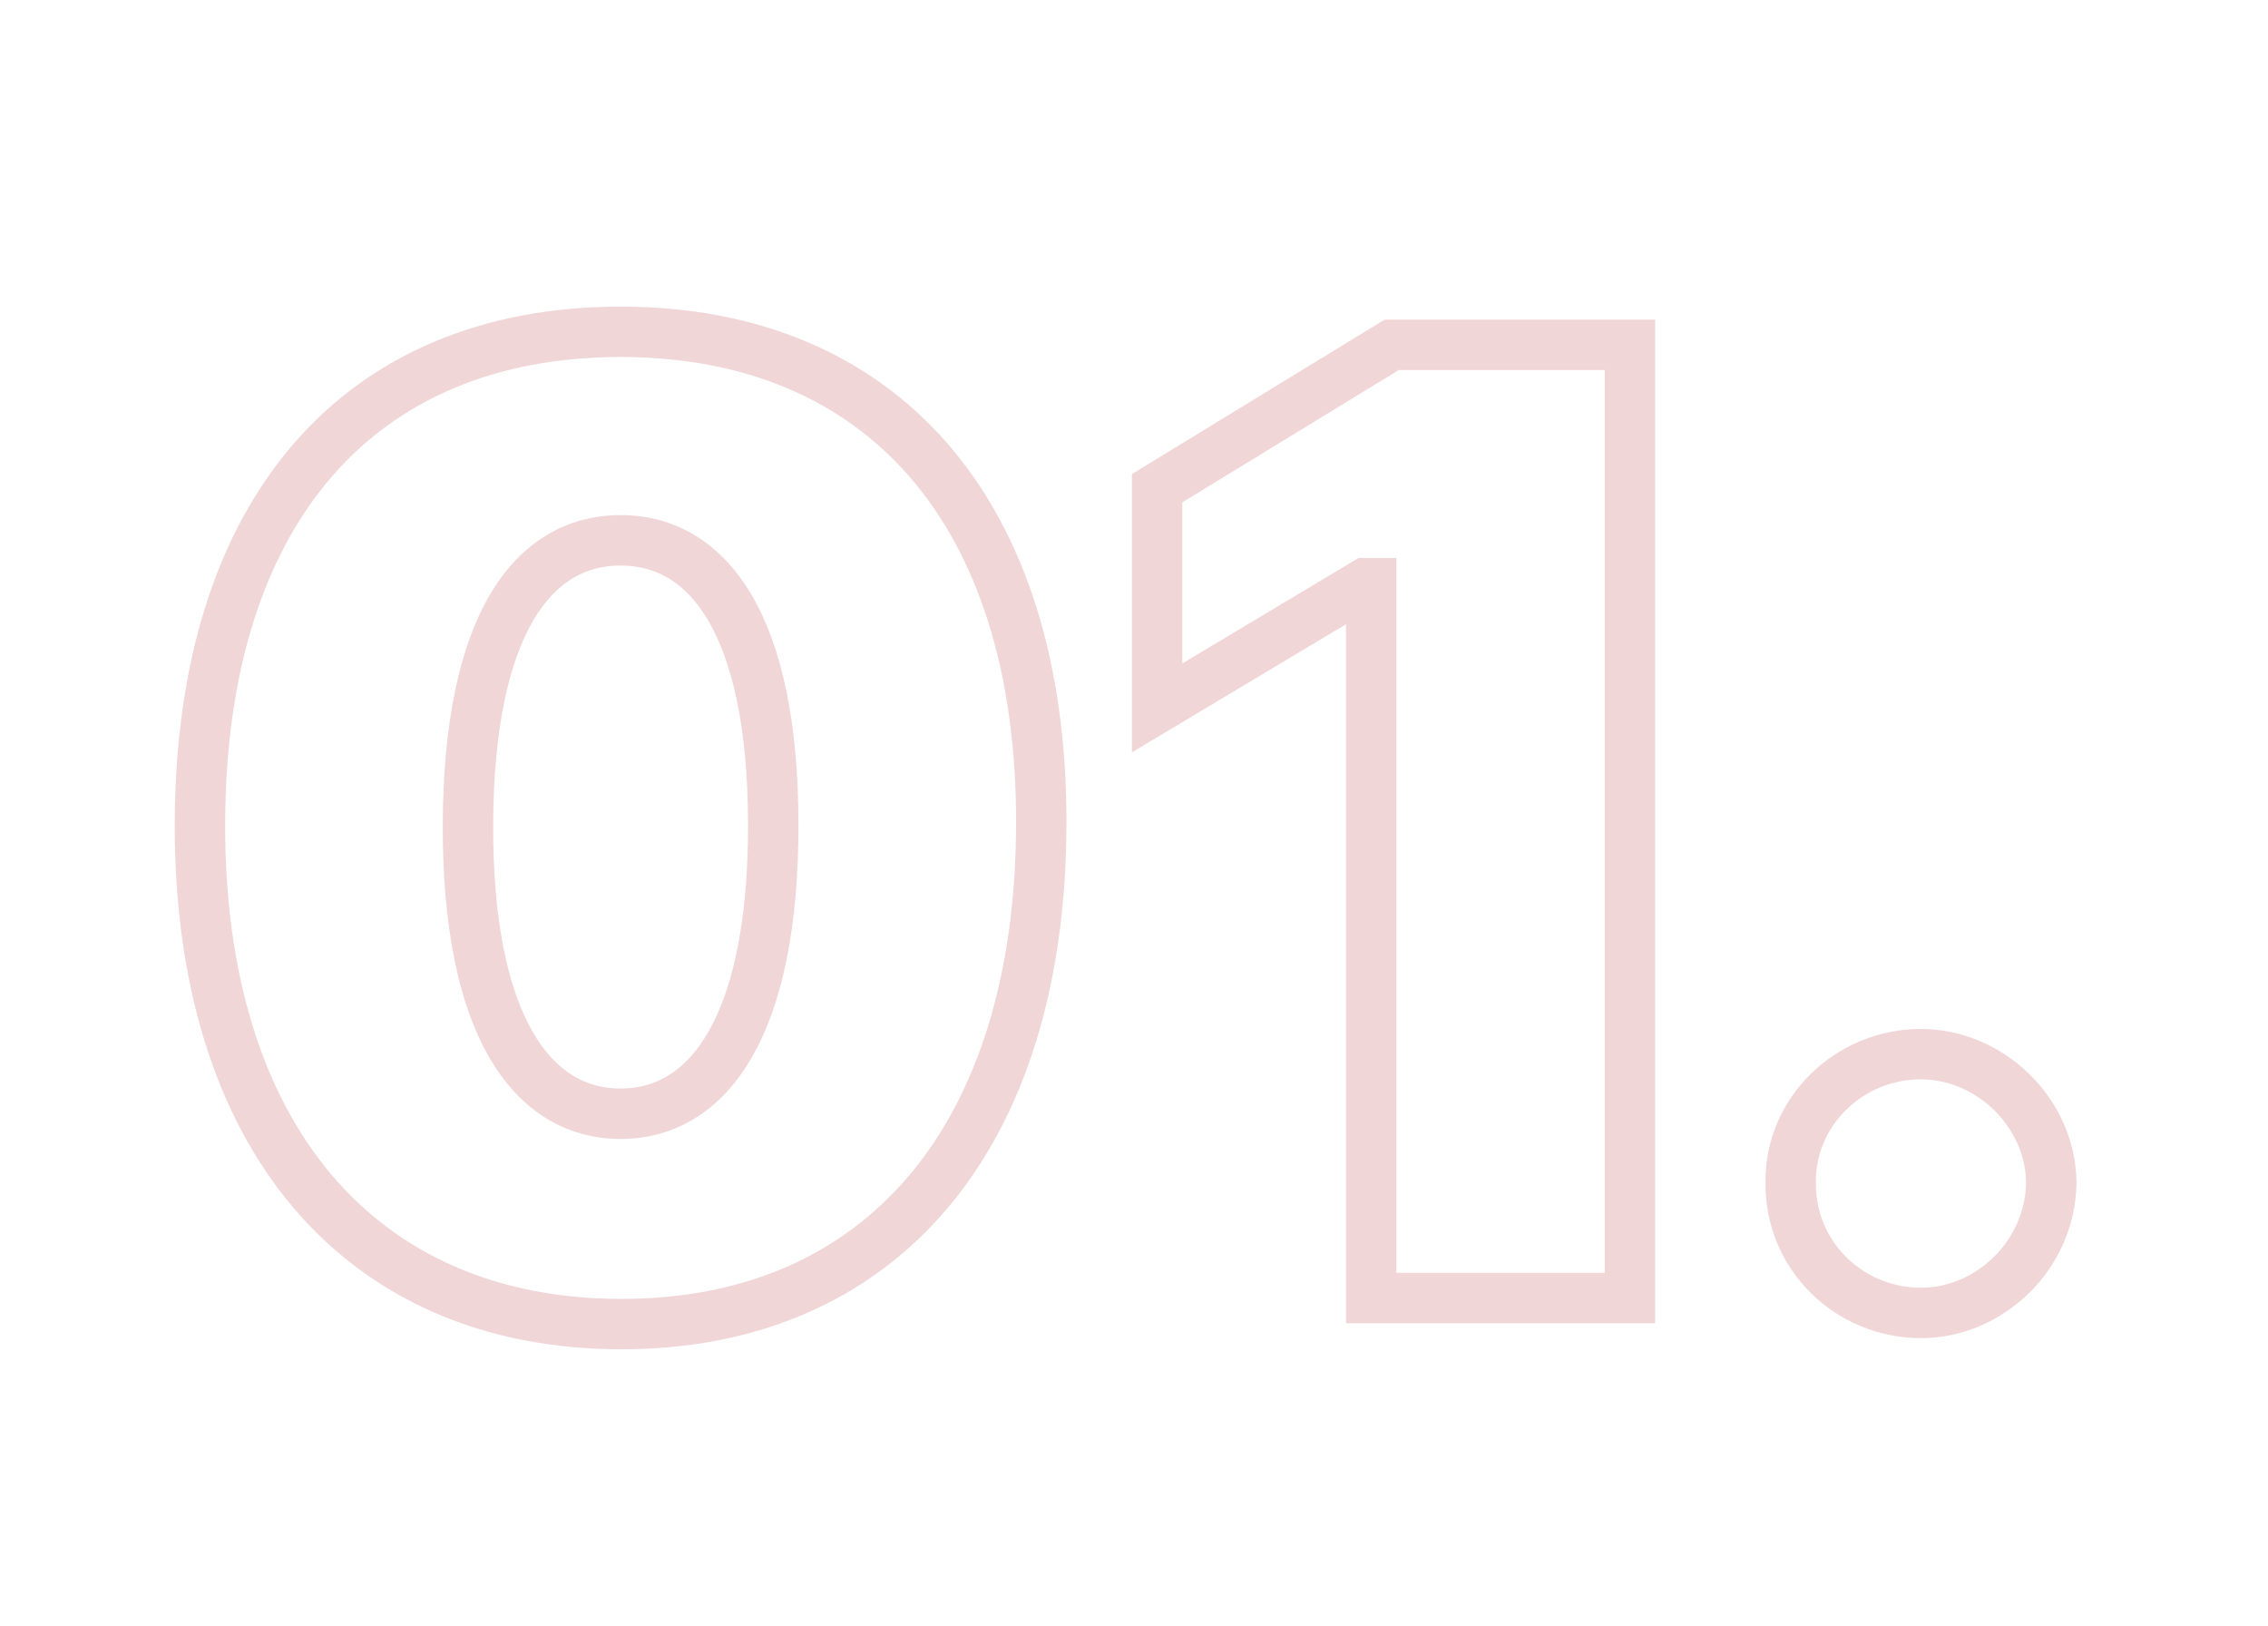 <svg width="180" height="129" viewBox="0 0 180 129" fill="none" xmlns="http://www.w3.org/2000/svg">
<path opacity="0.2" d="M49.255 105.068L49.259 103.068L49.259 103.068L49.255 105.068ZM82.641 65.329L80.641 65.327L80.641 65.327L82.641 65.329ZM15.869 65.329L17.869 65.335L17.869 65.335L15.869 65.329ZM37.141 65.329L35.141 65.32L35.141 65.32L37.141 65.329ZM61.369 65.329L63.369 65.325L63.369 65.325L61.369 65.329ZM49.251 107.068C60.05 107.088 68.976 103.209 75.174 95.896C81.337 88.624 84.622 78.171 84.641 65.332L80.641 65.327C80.623 77.528 77.501 86.963 72.123 93.31C66.779 99.615 59.031 103.086 49.259 103.068L49.251 107.068ZM84.641 65.332C84.66 52.561 81.372 42.289 75.184 35.182C68.966 28.04 60.023 24.329 49.255 24.329V28.329C59.057 28.329 66.826 31.673 72.168 37.808C77.54 43.978 80.659 53.206 80.641 65.327L84.641 65.332ZM49.255 24.329C38.471 24.329 29.553 28.02 23.352 35.155C17.183 42.254 13.906 52.524 13.869 65.324L17.869 65.335C17.905 53.17 21.017 43.94 26.371 37.779C31.692 31.657 39.431 28.329 49.255 28.329V24.329ZM13.869 65.324C13.831 78.114 17.108 88.55 23.281 95.827C29.486 103.143 38.437 107.049 49.251 107.068L49.259 103.068C39.465 103.051 31.685 99.552 26.331 93.24C20.944 86.889 17.833 77.474 17.869 65.335L13.869 65.324ZM49.255 86.375C46.519 86.375 44.092 85.062 42.249 81.831C40.344 78.492 39.105 73.133 39.141 65.339L35.141 65.32C35.104 73.444 36.376 79.607 38.774 83.812C41.234 88.124 44.9 90.375 49.255 90.375V86.375ZM39.141 65.339C39.178 57.724 40.415 52.514 42.296 49.277C44.11 46.155 46.497 44.875 49.255 44.875V40.875C44.922 40.875 41.289 43.048 38.837 47.267C36.453 51.37 35.179 57.387 35.141 65.32L39.141 65.339ZM49.255 44.875C52.015 44.875 54.411 46.157 56.229 49.278C58.113 52.514 59.35 57.722 59.369 65.334L63.369 65.325C63.35 57.389 62.076 51.37 59.685 47.265C57.228 43.046 53.586 40.875 49.255 40.875V44.875ZM59.369 65.334C59.387 73.131 58.148 78.492 56.246 81.832C54.407 85.064 51.989 86.375 49.255 86.375V90.375C53.612 90.375 57.269 88.123 59.723 83.811C62.115 79.608 63.387 73.446 63.369 65.325L59.369 65.334ZM129.36 27.364H131.36V25.364H129.36V27.364ZM110.451 27.364V25.364H109.888L109.408 25.657L110.451 27.364ZM91.837 38.739L90.794 37.032L89.837 37.617V38.739H91.837ZM91.837 56.17H89.837V59.697L92.864 57.887L91.837 56.17ZM108.383 46.273V44.273H107.83L107.356 44.556L108.383 46.273ZM108.826 46.273H110.826V44.273H108.826V46.273ZM108.826 103H106.826V105H108.826V103ZM129.36 103V105H131.36V103H129.36ZM129.36 25.364H110.451V29.364H129.36V25.364ZM109.408 25.657L90.794 37.032L92.88 40.445L111.494 29.07L109.408 25.657ZM89.837 38.739V56.17H93.837V38.739H89.837ZM92.864 57.887L109.41 47.989L107.356 44.556L90.811 54.454L92.864 57.887ZM108.383 48.273H108.826V44.273H108.383V48.273ZM106.826 46.273V103H110.826V46.273H106.826ZM108.826 105H129.36V101H108.826V105ZM131.36 103V27.364H127.36V103H131.36ZM162.802 93.841L164.802 93.867L164.802 93.841L164.802 93.815L162.802 93.841ZM142.12 93.841L144.12 93.867L144.12 93.841L144.12 93.815L142.12 93.841ZM152.461 106.182C158.976 106.182 164.714 100.731 164.802 93.867L160.802 93.815C160.742 98.474 156.804 102.182 152.461 102.182V106.182ZM164.802 93.815C164.713 87.081 158.958 81.648 152.461 81.648V85.648C156.822 85.648 160.743 89.374 160.802 93.867L164.802 93.815ZM152.461 81.648C145.68 81.648 140.031 87.081 140.12 93.867L144.12 93.815C144.061 89.373 147.793 85.648 152.461 85.648V81.648ZM140.12 93.815C140.032 100.729 145.66 106.182 152.461 106.182V102.182C147.813 102.182 144.061 98.475 144.12 93.867L140.12 93.815Z" fill="#BC363F"/>
</svg>
